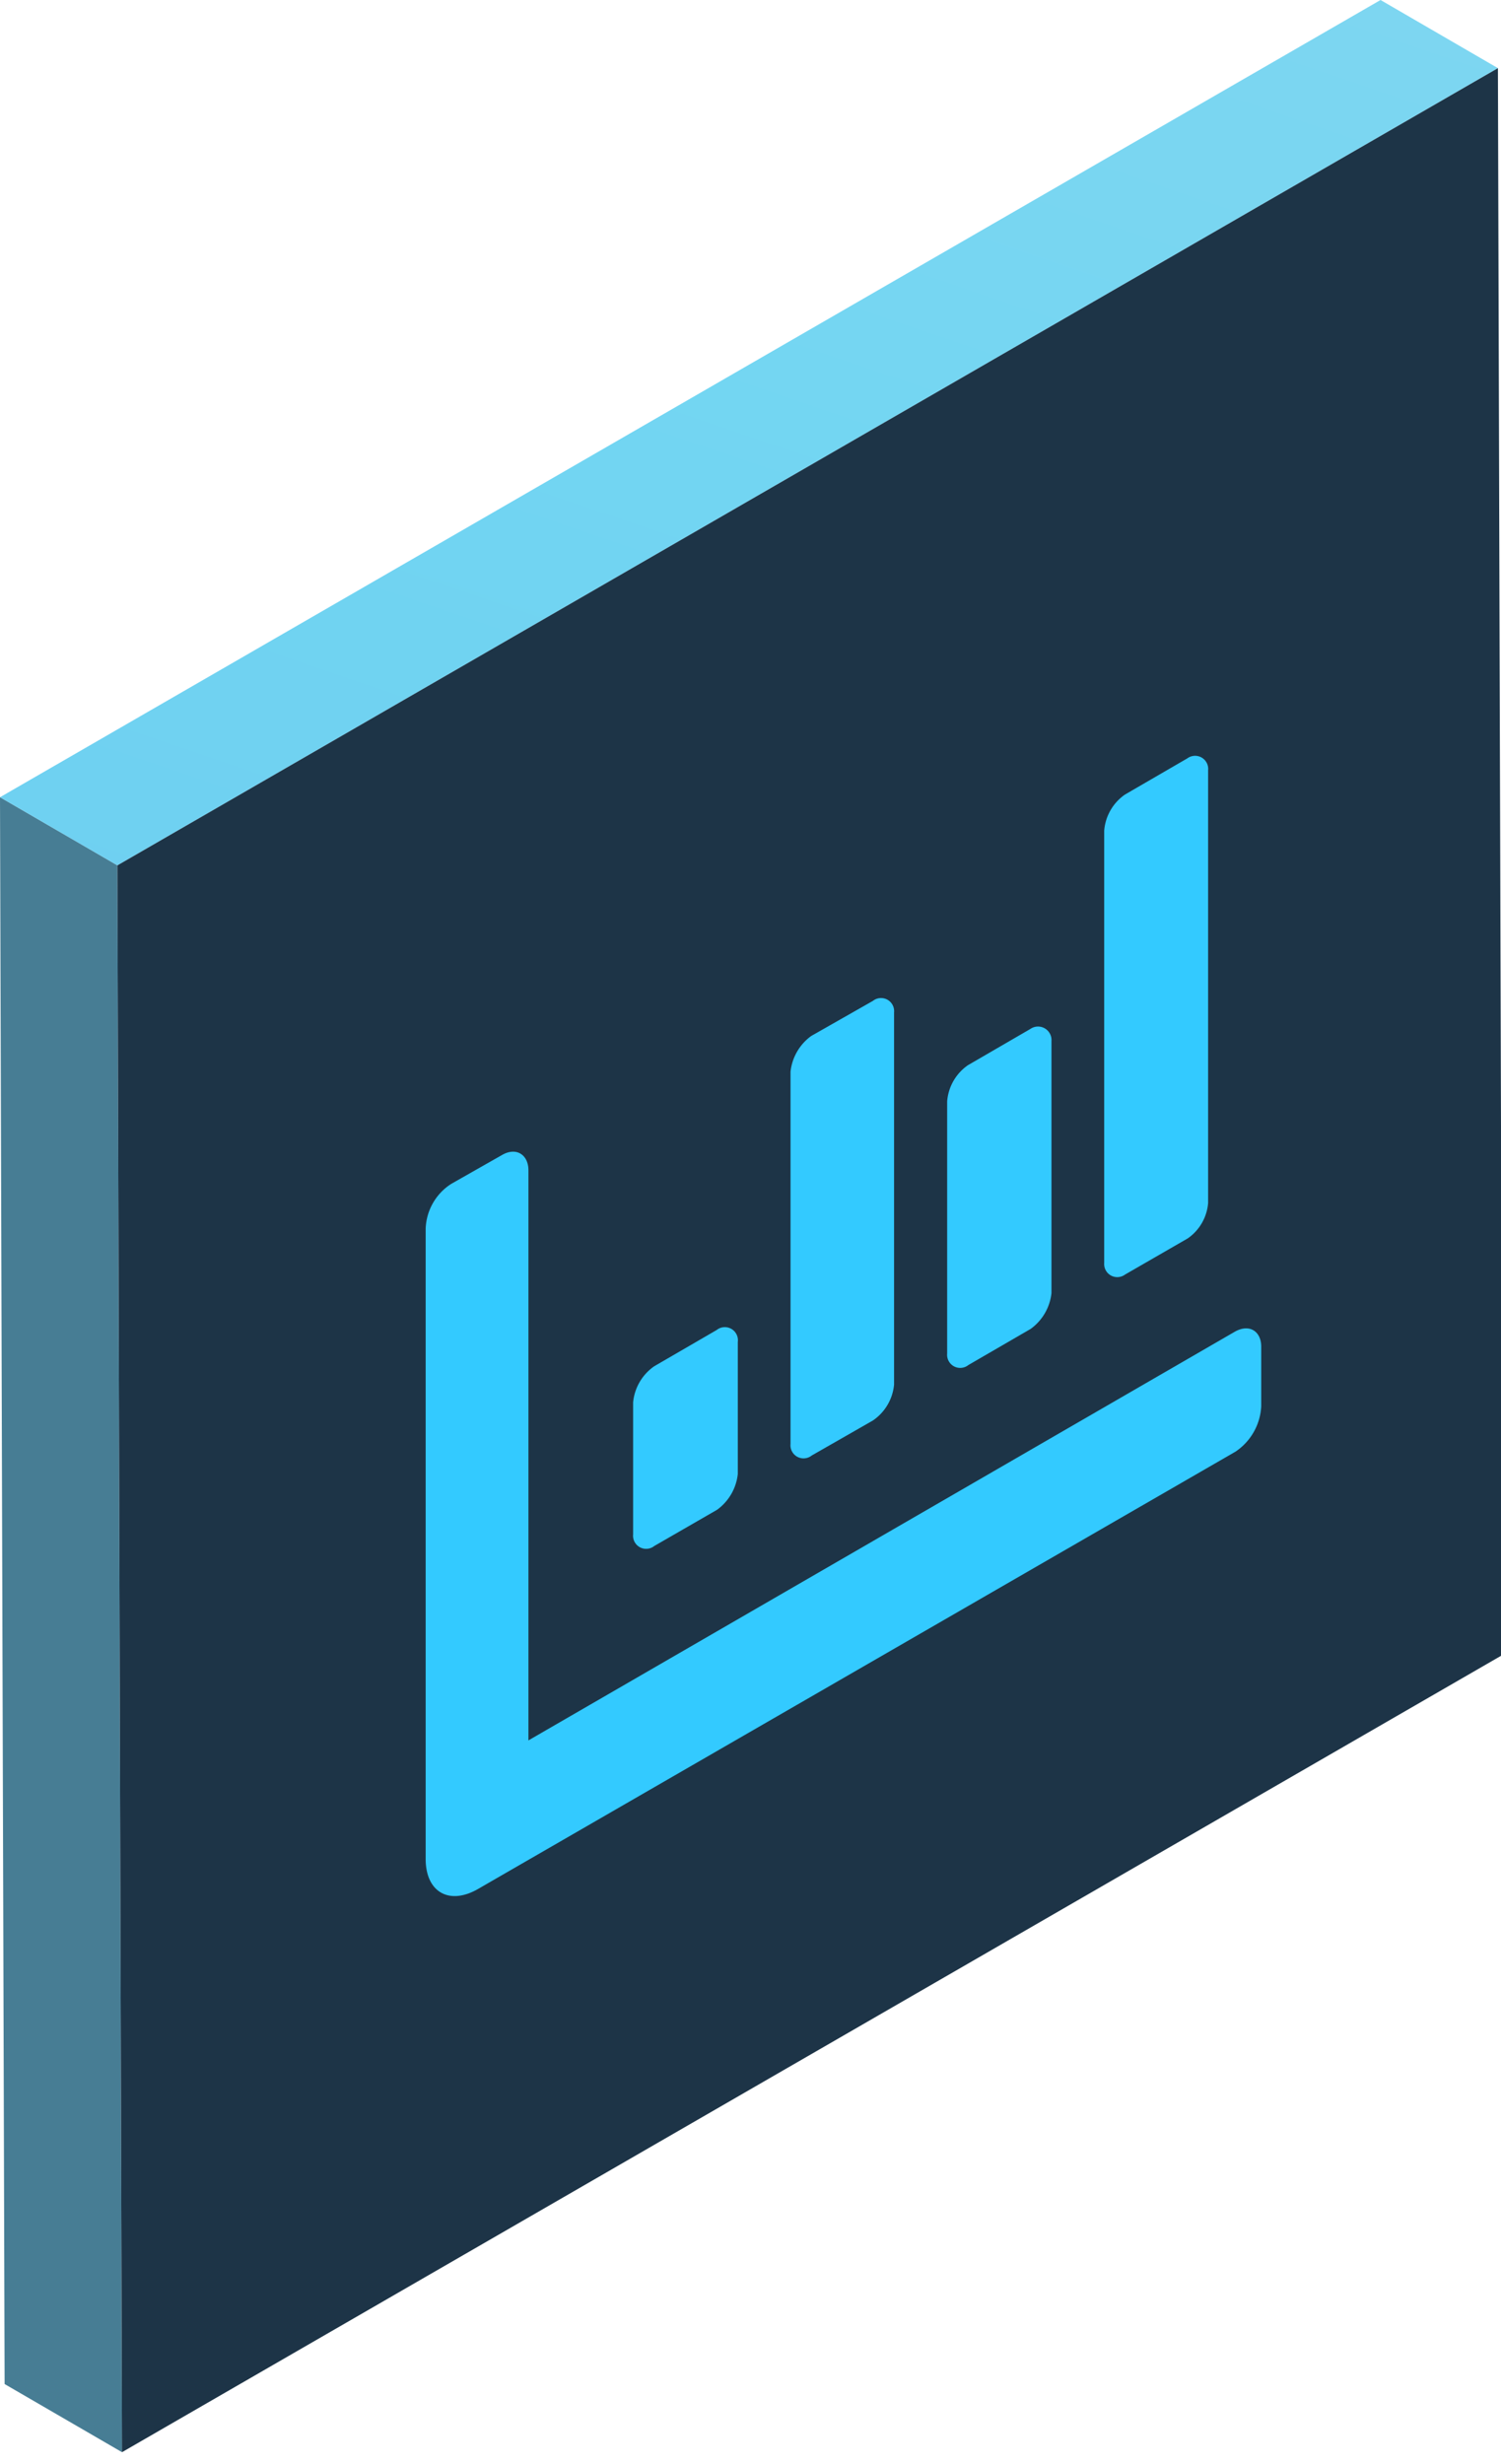 <svg id="Layer_1" data-name="Layer 1" xmlns="http://www.w3.org/2000/svg" xmlns:xlink="http://www.w3.org/1999/xlink" viewBox="0 0 39 64">
  <defs>
    <linearGradient id="linear-gradient" x1="-10853.37" y1="-11" x2="-10827.52" y2="65.04" gradientTransform="matrix(-1, 0, 0, 1, -10826.35, 0)" gradientUnits="userSpaceOnUse">
      <stop offset="0" stop-color="#52c7ea"/>
      <stop offset="0.29" stop-color="#3dc5ee"/>
      <stop offset="1" stop-color="#26aee4"/>
    </linearGradient>
  </defs>
  <title>ico-serv-analytics</title>
  <g style="opacity: 0.9">
    <polygon points="3.05 22.48 0 20.71 0.12 61.93 3.17 63.7 3.05 22.48" style="fill: #004b6b;opacity: 0.8"/>
    <polygon points="38.92 1.77 35.87 0 0 20.71 3.05 22.48 38.92 1.77" style="opacity: 0.8;fill: url(#linear-gradient)"/>
    <polygon points="3.05 22.48 3.17 63.7 39.04 42.99 38.92 1.77 3.05 22.48" style="fill: #041e33"/>
  </g>
  <g>
    <path d="M32.09,34.59c.38-.21.68,0,.68.39v1.55a1.51,1.51,0,0,1-.67,1.18L12.42,49.07c-.75.43-1.36.08-1.36-.78l0-16.37a1.44,1.44,0,0,1,.67-1.17L13.05,30c.37-.21.68,0,.68.4l0,14.81Z" style="fill: #33caff"/>
    <path d="M17,40.16a.34.34,0,0,1-.55-.3V36.43a1.29,1.29,0,0,1,.55-.94l1.62-.94a.34.34,0,0,1,.55.31v3.43a1.32,1.32,0,0,1-.54.93Z" style="fill: #33caff"/>
    <path d="M21.09,37.81a.34.34,0,0,1-.55-.3l0-9.67a1.32,1.32,0,0,1,.54-.93L22.68,26a.34.34,0,0,1,.55.3l0,9.67a1.27,1.27,0,0,1-.55.93Z" style="fill: #33caff"/>
    <path d="M25.16,35.46a.34.34,0,0,1-.55-.3V28.61a1.26,1.26,0,0,1,.54-.94l1.62-.94a.35.35,0,0,1,.55.31l0,6.55a1.32,1.32,0,0,1-.54.93Z" style="fill: #33caff"/>
    <path d="M29.23,33.11a.34.34,0,0,1-.54-.3l0-11.23a1.26,1.26,0,0,1,.54-.94l1.62-.94a.34.34,0,0,1,.54.31l0,11.24a1.24,1.24,0,0,1-.53.92Z" style="fill: #33caff"/>
  </g>
</svg>
